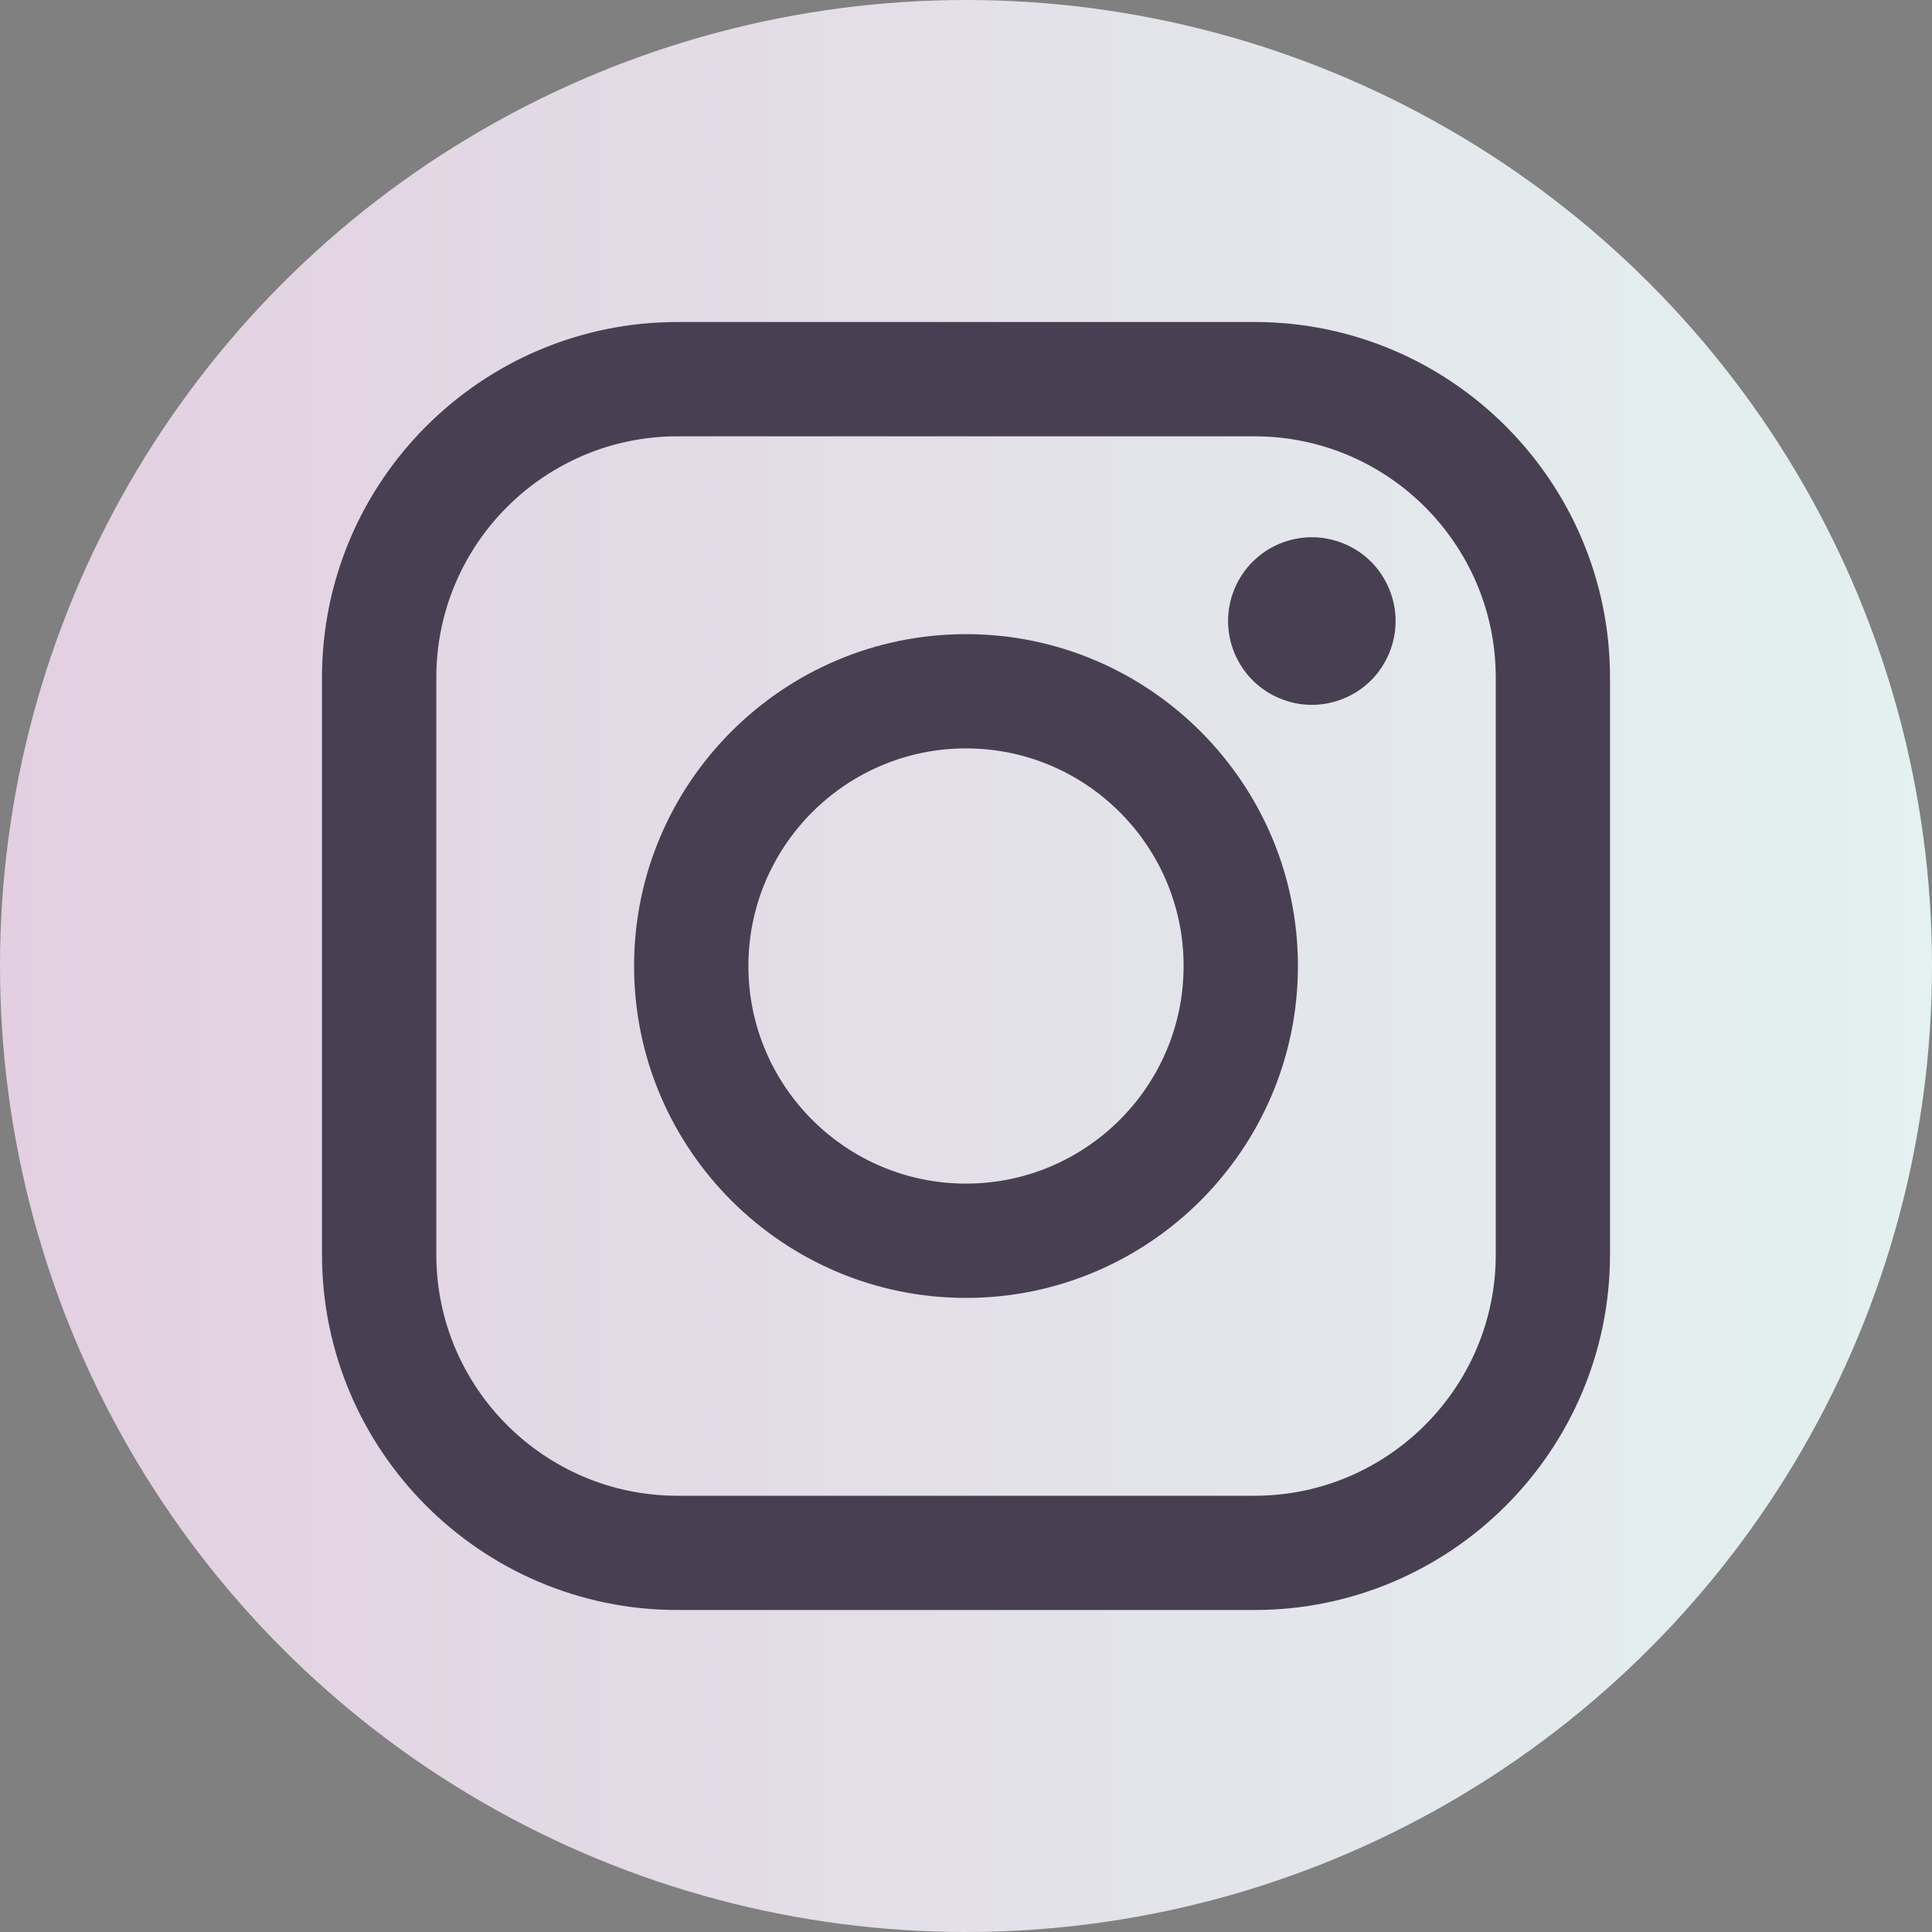 <?xml version="1.0" encoding="iso-8859-1"?>
<!-- Generator: Adobe Illustrator 21.0.2, SVG Export Plug-In . SVG Version: 6.00 Build 0)  -->
<svg version="1.1" id="&#x421;&#x43B;&#x43E;&#x439;_1"
	 xmlns="http://www.w3.org/2000/svg" xmlns:xlink="http://www.w3.org/1999/xlink" x="0px" y="0px" viewBox="0 0 30 30"
	 style="enable-background:new 0 0 30 30;" xml:space="preserve">
<rect x="0" y="0" width="30" height="30" fill="#808080" stroke="none"/>
<linearGradient id="SVGID_1_" gradientUnits="userSpaceOnUse" x1="0" y1="15" x2="30" y2="15">
	<stop  offset="0" style="stop-color:#E3CFE1"/>
	<stop  offset="1" style="stop-color:#E3F1F0"/>
</linearGradient>
<circle style="fill:url(#SVGID_1_);" cx="15" cy="15" r="15"/>
<g>
	<path style="fill:#493F52;" d="M19.481,5h-8.961C7.476,5,5,7.476,5,10.519v8.961C5,22.524,7.476,25,10.519,25h8.961
		C22.524,25,25,22.524,25,19.481v-8.961C25,7.476,22.524,5,19.481,5L19.481,5z M23.226,19.481c0,2.065-1.68,3.745-3.745,3.745
		h-8.961c-2.065,0-3.745-1.68-3.745-3.745v-8.961c0-2.065,1.68-3.745,3.745-3.745h8.961c2.065,0,3.745,1.68,3.745,3.745V19.481z"/>
	<path style="fill:#493F52;" d="M15,9.847c-2.842,0-5.154,2.312-5.154,5.153c0,2.842,2.312,5.154,5.154,5.154
		c2.841,0,5.154-2.312,5.154-5.154C20.154,12.159,17.841,9.847,15,9.847L15,9.847z M15,18.379c-1.863,0-3.379-1.515-3.379-3.379
		c0-1.863,1.516-3.379,3.379-3.379c1.864,0,3.379,1.516,3.379,3.379C18.379,16.864,16.863,18.379,15,18.379L15,18.379z"/>
	<path style="fill:#493F52;" d="M20.37,8.342c-0.342,0-0.678,0.138-0.919,0.381c-0.243,0.241-0.382,0.578-0.382,0.921
		c0,0.342,0.14,0.678,0.382,0.92c0.241,0.241,0.577,0.381,0.919,0.381c0.343,0,0.678-0.139,0.92-0.381
		c0.243-0.243,0.381-0.579,0.381-0.92c0-0.343-0.139-0.679-0.381-0.921C21.048,8.48,20.713,8.342,20.37,8.342L20.37,8.342z"/>
</g>
</svg>
